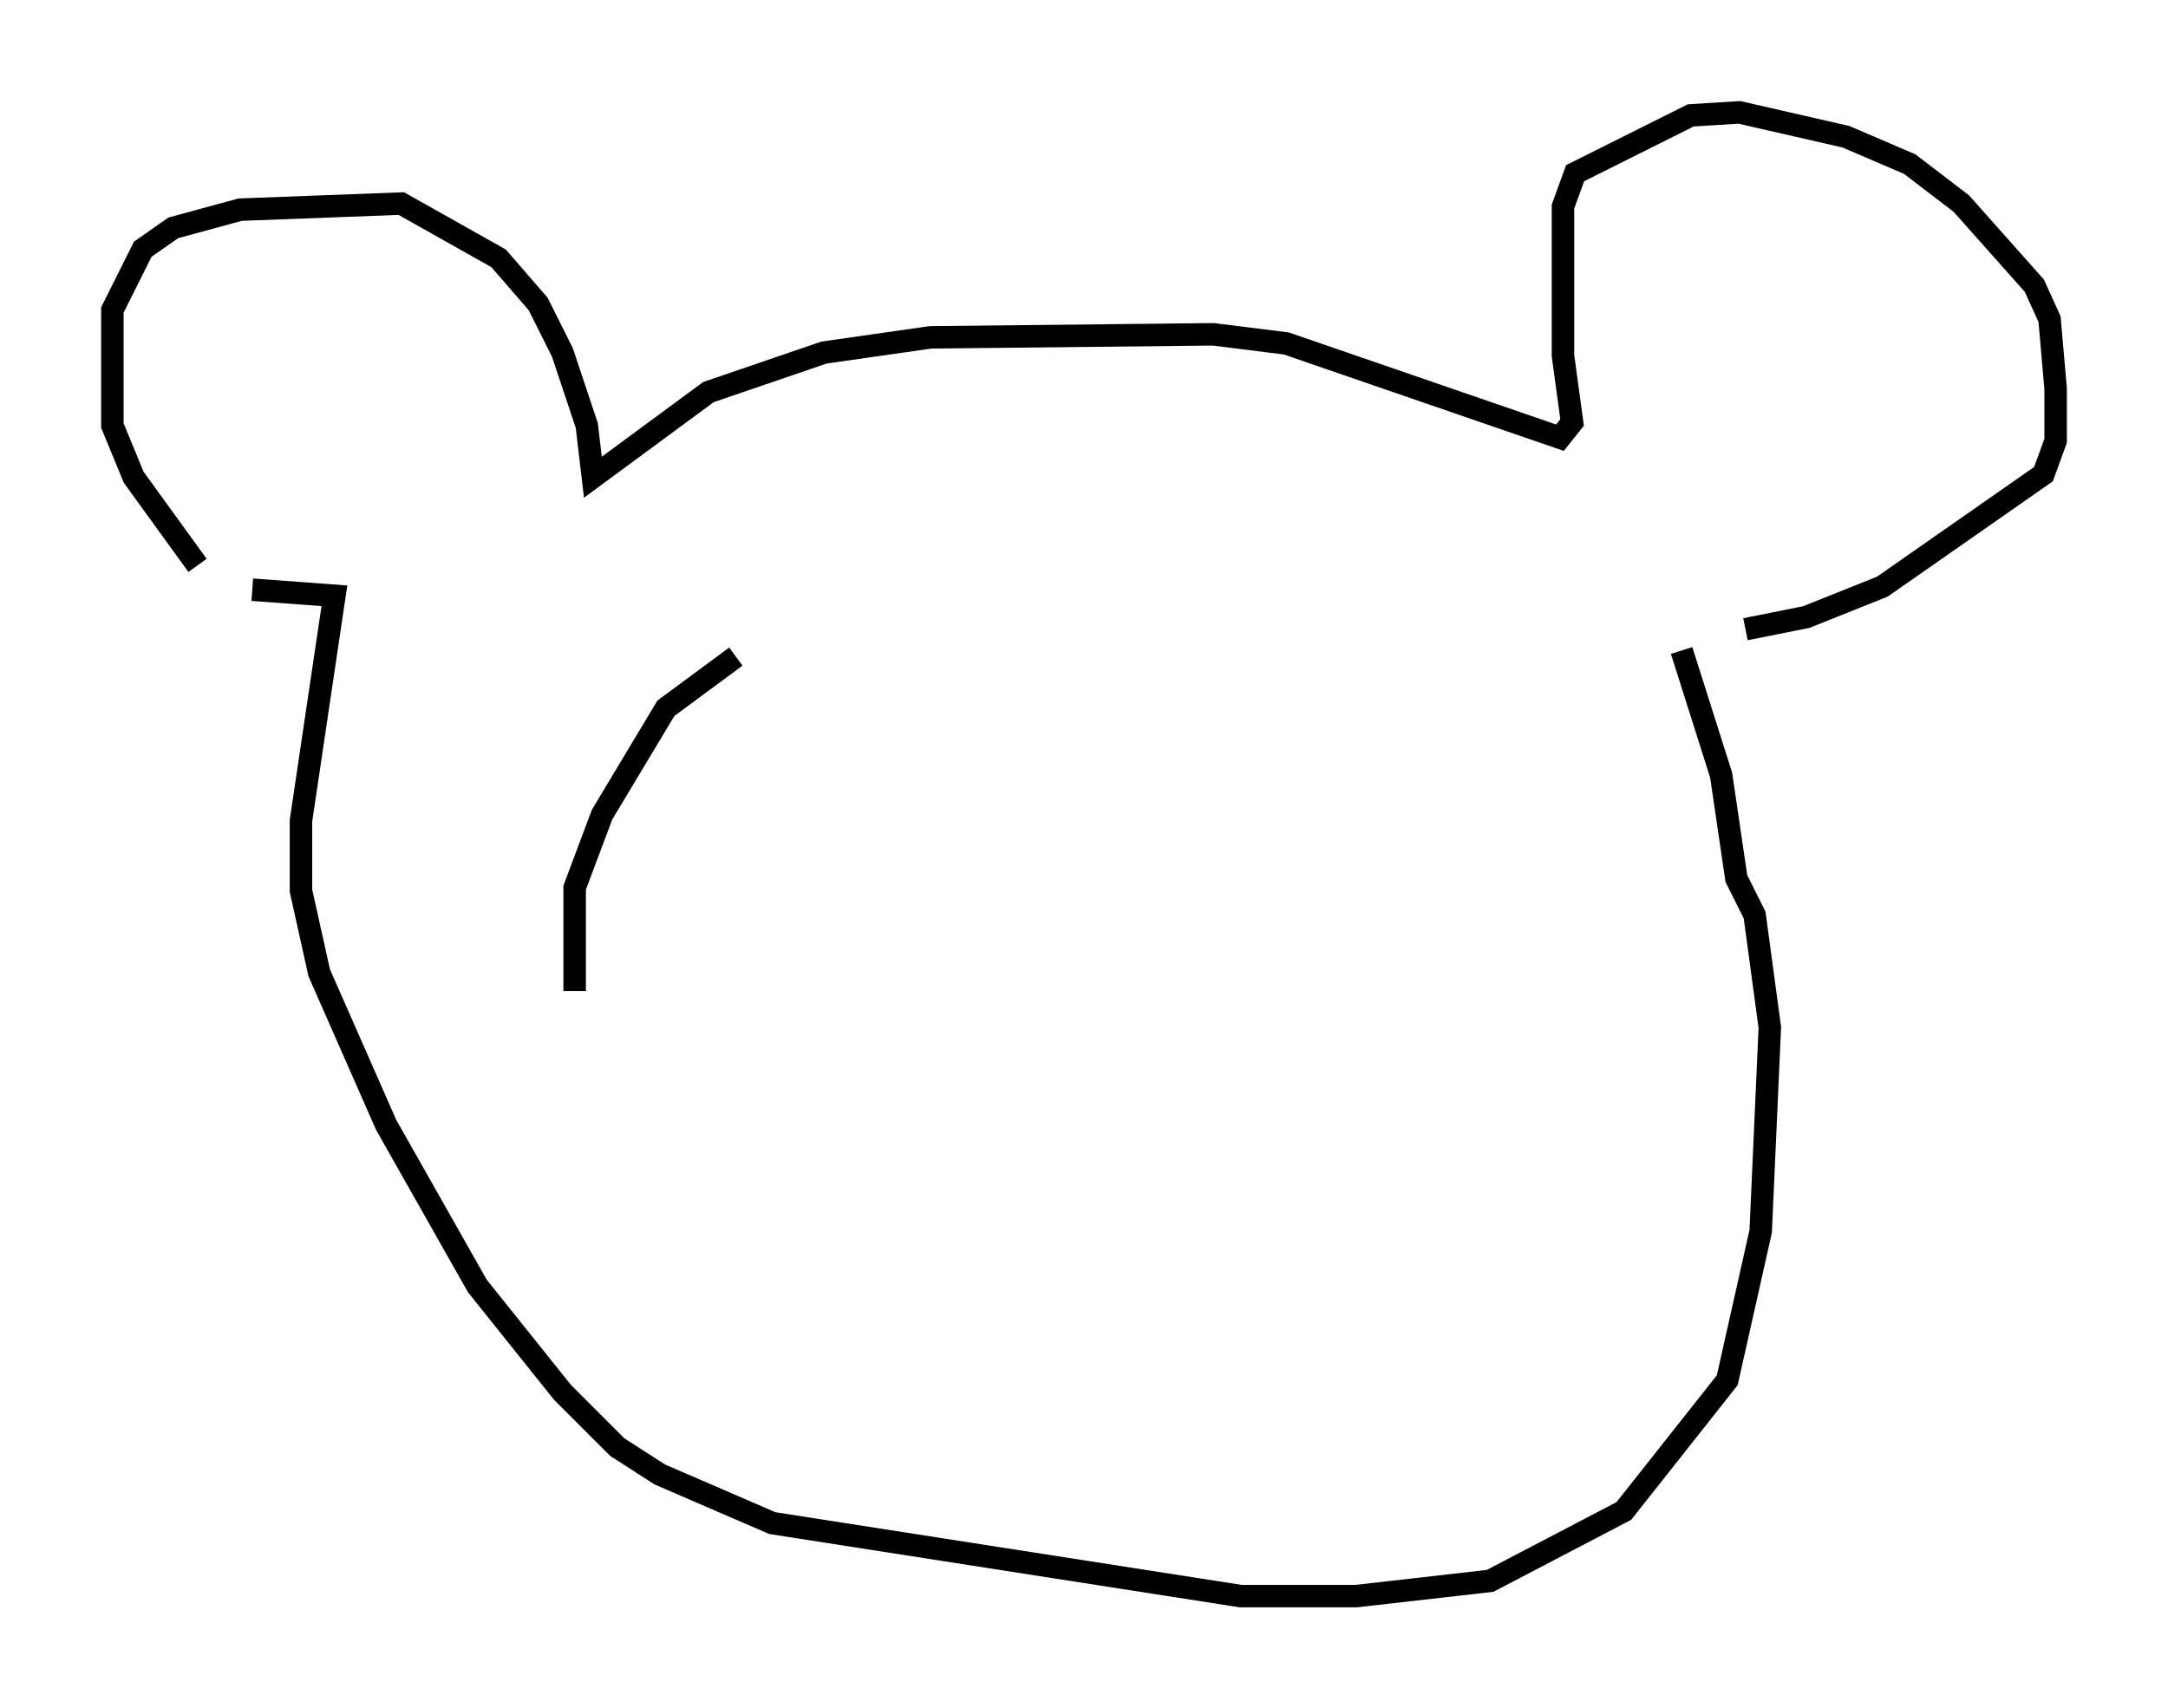 <?xml version="1.0" encoding="utf-8" ?>
<svg baseProfile="full" height="76.034" version="1.1" width="96.467" xmlns="http://www.w3.org/2000/svg" xmlns:ev="http://www.w3.org/2001/xml-events" xmlns:xlink="http://www.w3.org/1999/xlink"><defs /><rect fill="white" height="76.034" width="96.467" x="0" y="0" /><path d="M11.901, 26.245 m-3.112, -1.083 l-2.842, -3.924 -0.947, -2.3 l0.0, -5.142 1.353, -2.706 l1.353, -0.947 2.977, -0.812 l7.172, -0.271 4.33, 2.436 l1.759, 2.03 1.083, 2.165 l1.083, 3.248 0.271, 2.3 l5.142, -3.789 5.142, -1.759 l4.736, -0.677 12.584, -0.135 l3.248, 0.406 12.178, 4.195 l0.541, -0.677 -0.406, -2.977 l0.0, -6.631 0.541, -1.488 l5.142, -2.571 2.165, -0.135 l4.736, 1.083 2.842, 1.218 l2.3, 1.759 3.248, 3.654 l0.677, 1.488 0.271, 3.112 l0.0, 2.3 -0.541, 1.488 l-7.172, 5.007 -3.383, 1.353 l-2.706, 0.541 m-66.44, -1.759 l3.654, 0.271 -1.488, 10.013 l0.0, 3.112 0.812, 3.654 l2.977, 6.766 4.059, 7.172 l3.789, 4.736 2.436, 2.436 l1.894, 1.218 5.007, 2.165 l20.839, 3.248 5.142, 0.0 l5.954, -0.677 5.954, -3.112 l4.601, -5.819 1.488, -6.631 l0.406, -9.066 -0.677, -5.007 l-0.812, -1.624 -0.677, -4.601 l-1.759, -5.548 m-42.083, 0.271 l-3.112, 2.3 -2.842, 4.736 l-1.218, 3.248 0.0, 4.601 " fill="none" stroke="black" stroke-width="1" /></svg>